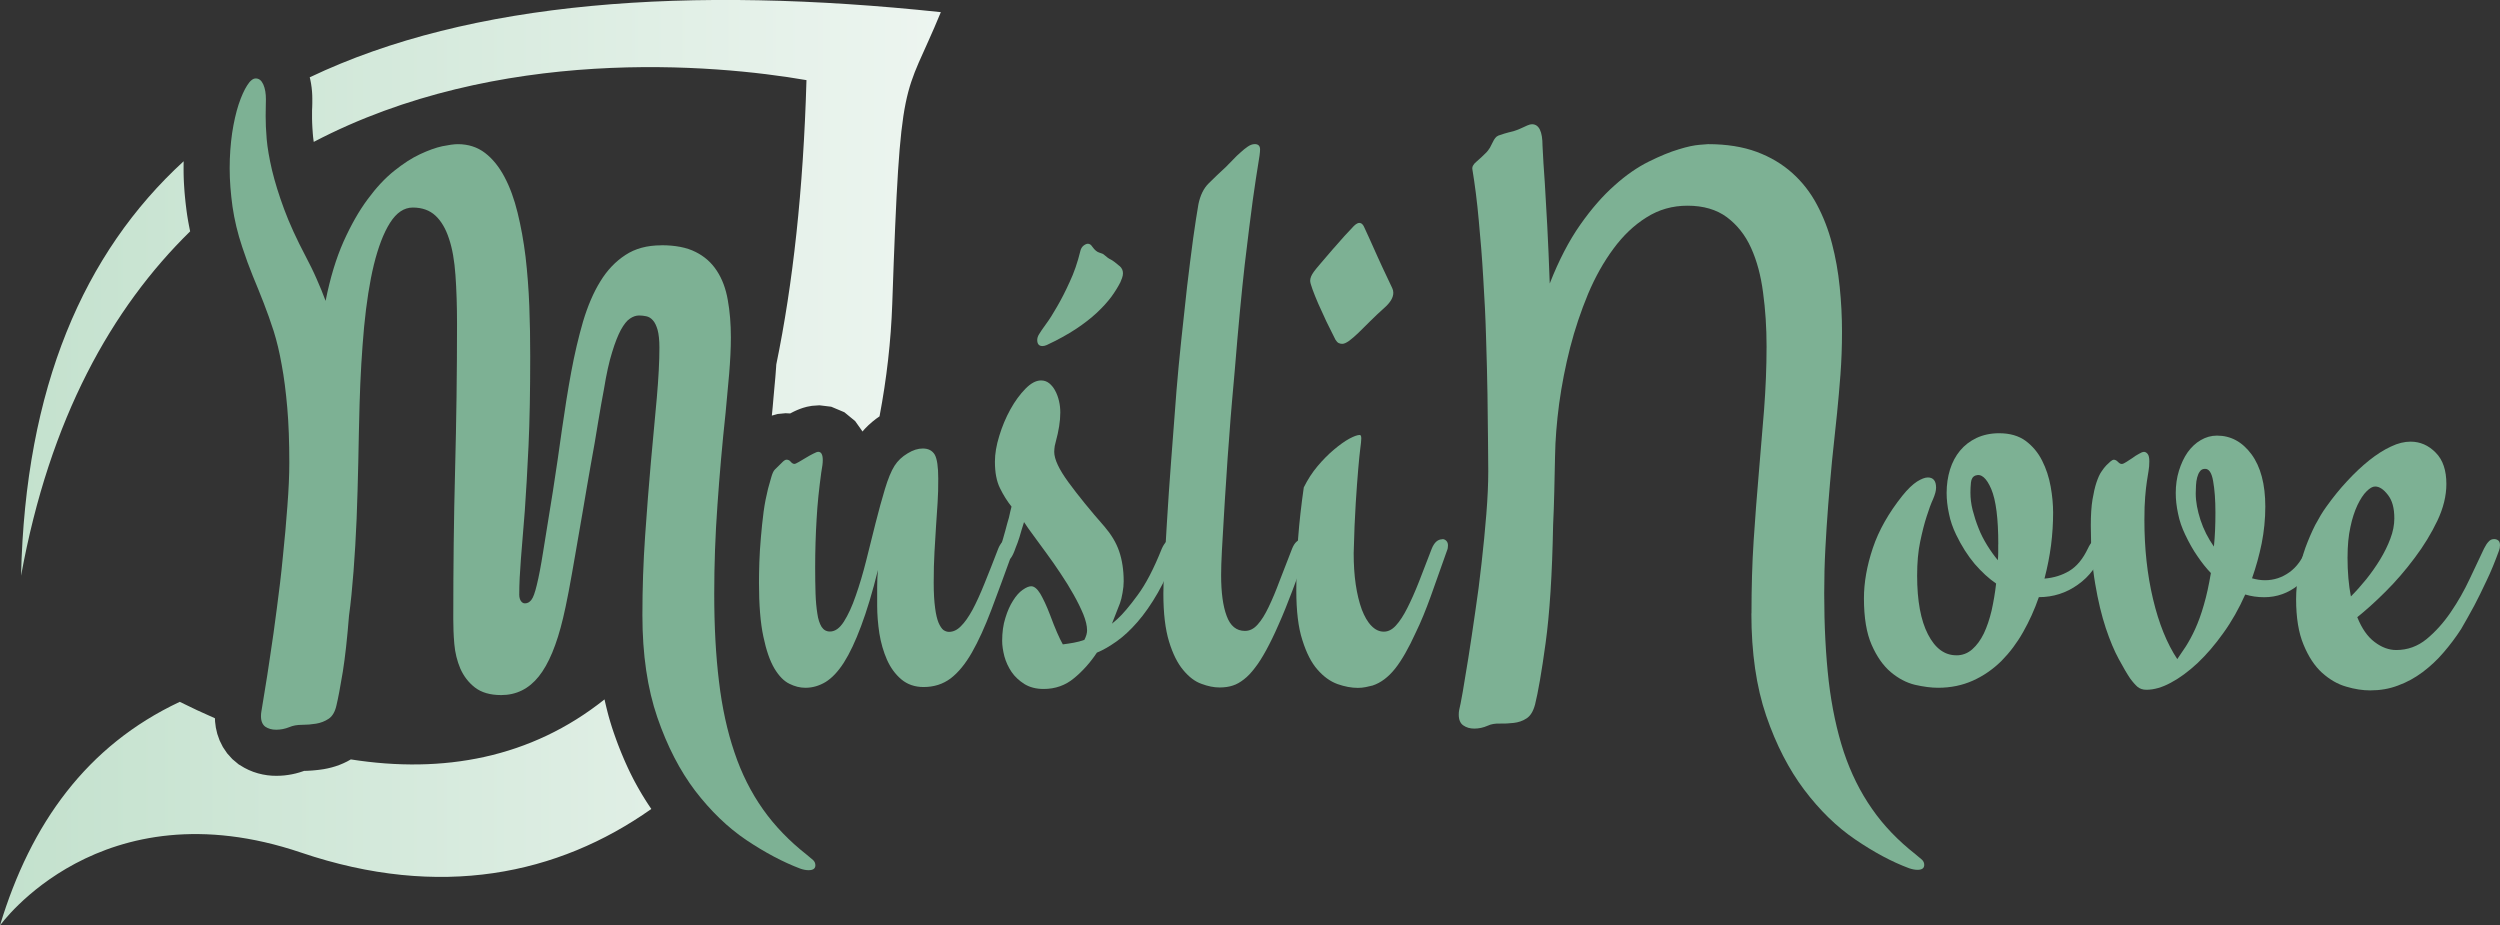 <svg xmlns="http://www.w3.org/2000/svg" viewBox="0 0 80.226 29.699">
 <rect x="0" y="0" width="80.226" height="29.699" fill="#333333" stroke="none"/>
 <defs>
  <style type="text/css">
   <![CDATA[
    .fil1 {fill:#7DB194;fill-rule:nonzero}
    .fil0 {fill:url(#id0)}
   ]]>
  </style>
  <linearGradient id="id0" gradientUnits="userSpaceOnUse" x1="0" y1="14.616" x2="30.192" y2="14.616">
   <stop offset="0" style="stop-color:#C3E1CD"/>
   <stop offset="1" style="stop-color:#EDF5F0"/>
  </linearGradient>
 </defs>
 
  <path class="fil0" d="M0 29.699c0,0 3.222,-4.521 9.666,-2.338 4.452,1.508 8.24,0.714 11.235,-1.401l-0.043 -0.064 -0.053 -0.079 -0.052 -0.08 -0.051 -0.08 -0.05 -0.081 -0.05 -0.082 -0.049 -0.083 -0.048 -0.083 -0.048 -0.084 -0.047 -0.085 -0.046 -0.085 -0.045 -0.086 -0.044 -0.087 -0.044 -0.088 -0.043 -0.089 -0.042 -0.089 -0.041 -0.09 -0.041 -0.091 -0.04 -0.092 -0.039 -0.092 -0.039 -0.093 -0.038 -0.094 -0.038 -0.095 -0.037 -0.095 -0.036 -0.096 -0.035 -0.097 -0.035 -0.098 -0.035 -0.1 -0.035 -0.103 -0.034 -0.106 -0.033 -0.107 -0.032 -0.108 -0.031 -0.109 -0.029 -0.11 -0.028 -0.111 -0.027 -0.11 -0.026 -0.112 -0.018 -0.082c-2.366,1.888 -5.189,2.391 -8.141,1.926l-0.119 0.066 -0.123 0.059 -0.125 0.052 -0.126 0.044 -0.126 0.037 -0.125 0.03 -0.117 0.023 -0.1 0.015 -0.086 0.011 -0.085 0.009 -0.086 0.008 -0.087 0.006 -0.087 0.005 -0.088 0.003 -0.021 0 -0.036 0.013 -0.114 0.037 -0.117 0.032 -0.12 0.027 -0.123 0.021 -0.125 0.016 -0.126 0.009 -0.132 0.003 -0.14 -0.004 -0.146 -0.014 -0.149 -0.025 -0.15 -0.036 -0.15 -0.048 -0.147 -0.06 -0.14 -0.07 -0.184 -0.11 -0.202 -0.169 -0.167 -0.185 -0.137 -0.203 -0.105 -0.211 -0.074 -0.209 -0.047 -0.202 -0.025 -0.193 -0.004 -0.108c-0.377,-0.164 -0.753,-0.34 -1.129,-0.527 -2.986,1.404 -4.783,3.91 -5.768,7.171zm28.224 -16.336c0.23,-1.209 0.368,-2.425 0.409,-3.619 0.26,-7.587 0.364,-6.444 1.559,-9.354 -8.077,-0.857 -15.091,-0.37 -20.253,2.091l0.015 0.058 0.027 0.137 0.019 0.132 0.013 0.128 0.007 0.125 0.002 0.11 -9.81417e-005 0.039 -4.90708e-005 0.029 -0 0.032 -0 0.035 -0.001 0.041 -0.001 0.042 -0.001 0.044 -0.003 0.064 -0.001 0.021 -0.001 0.024 -0 0.029 -0 0.033 -9.81417e-005 0.036 -4.90708e-005 0.041 0 0.043 4.90708e-005 0.033 0 0.031 0 0.032 0.001 0.034 0.001 0.035 0.001 0.035 0.001 0.035 0.002 0.037 0.002 0.041 0.002 0.039 0.002 0.039 0.003 0.042 0.003 0.043 0.003 0.043 0.003 0.044 0.004 0.044 0.003 0.038 0.004 0.037 0.005 0.04 0.005 0.042 0.006 0.043 0.003 0.023c5.915,-3.097 12.83,-2.499 15.812,-1.982 -0.1,3.523 -0.437,6.548 -0.969,9.126l-4.90708e-005 0 -0.005 0.081 -0.006 0.081 -0.006 0.08 -0.006 0.081 -0.007 0.089 -0.008 0.086 -0.007 0.077 -0.007 0.076 -0.007 0.077 -0.007 0.079 -0.007 0.079 -0.007 0.078 -0.007 0.079 -0.007 0.08 -0.007 0.08 -0.007 0.081 -0.007 0.081 -0.008 0.081 -0.008 0.081 -0.008 0.081 -0.003 0.032 0.186 -0.052 0.257 -0.025 0.145 0.008 0.026 -0.014 0.034 -0.017 0.04 -0.021 0.063 -0.03 0.07 -0.031 0.08 -0.032 0.099 -0.035 0.126 -0.035 0.161 -0.03 0.241 -0.017 0.379 0.046 0.421 0.177 0.346 0.284 0.226 0.319 0.007 0.017 0.079 -0.09 0.113 -0.113 0.118 -0.105 0.123 -0.098 0.116 -0.082zm-22.331 -8.188c-3.208,2.941 -5.083,7.265 -5.217,13.3 0.92,-5.055 2.918,-8.594 5.426,-11.051l-0.02 -0.096 -0.019 -0.097 -0.018 -0.097 -0.017 -0.097 -0.016 -0.097 -0.015 -0.101 -0.013 -0.096 -0.011 -0.09 -0.011 -0.09 -0.01 -0.089 -0.009 -0.089 -0.009 -0.09 -0.008 -0.089 -0.007 -0.089 -0.006 -0.089 -0.006 -0.09 -0.005 -0.09 -0.004 -0.089 -0.003 -0.09 -0.002 -0.09 -0.001 -0.089 -0 -0.088 0 -0.089 0.001 -0.088 0.001 -0.049z"/>
  <path class="fil1" d="M21.225 7.87c0.443,0 0.811,0.07 1.096,0.215 0.285,0.141 0.513,0.343 0.682,0.604 0.174,0.265 0.289,0.575 0.352,0.939 0.066,0.364 0.099,0.765 0.099,1.199 0,0.364 -0.021,0.749 -0.054,1.158 -0.037,0.409 -0.074,0.831 -0.116,1.266 -0.108,1.001 -0.194,1.989 -0.261,2.957 -0.07,0.968 -0.103,1.919 -0.103,2.845 0,1.042 0.05,1.981 0.153,2.821 0.099,0.835 0.265,1.592 0.496,2.271 0.227,0.678 0.534,1.286 0.914,1.824 0.38,0.538 0.848,1.022 1.406,1.46 0.087,0.07 0.157,0.132 0.207,0.174 0.045,0.045 0.07,0.099 0.07,0.165 0,0.103 -0.07,0.157 -0.219,0.157 -0.079,0 -0.17,-0.017 -0.265,-0.05 -0.558,-0.211 -1.133,-0.517 -1.733,-0.918 -0.6,-0.405 -1.141,-0.931 -1.638,-1.576 -0.492,-0.649 -0.897,-1.431 -1.216,-2.357 -0.318,-0.926 -0.48,-2.018 -0.48,-3.28 0,-0.856 0.029,-1.704 0.087,-2.543 0.058,-0.84 0.12,-1.634 0.186,-2.378 0.07,-0.749 0.132,-1.435 0.19,-2.064 0.054,-0.624 0.083,-1.158 0.083,-1.605 0,-0.24 -0.021,-0.43 -0.058,-0.567 -0.041,-0.141 -0.091,-0.244 -0.153,-0.31 -0.062,-0.07 -0.132,-0.112 -0.211,-0.128 -0.083,-0.017 -0.157,-0.025 -0.232,-0.025 -0.095,0 -0.194,0.033 -0.29,0.099 -0.099,0.062 -0.194,0.186 -0.294,0.364 -0.095,0.178 -0.19,0.418 -0.281,0.72 -0.095,0.302 -0.182,0.695 -0.261,1.183 -0.058,0.298 -0.12,0.658 -0.19,1.075 -0.066,0.422 -0.145,0.869 -0.232,1.344 -0.083,0.48 -0.17,0.964 -0.252,1.464 -0.087,0.496 -0.165,0.964 -0.244,1.41 -0.074,0.443 -0.149,0.844 -0.215,1.204 -0.07,0.36 -0.128,0.641 -0.178,0.844 -0.203,0.856 -0.463,1.481 -0.782,1.878 -0.318,0.397 -0.72,0.596 -1.204,0.596 -0.356,0 -0.637,-0.083 -0.844,-0.244 -0.207,-0.161 -0.36,-0.364 -0.467,-0.604 -0.103,-0.244 -0.17,-0.509 -0.194,-0.794 -0.025,-0.289 -0.033,-0.558 -0.033,-0.806 0,-1.625 0.017,-3.218 0.058,-4.773 0.041,-1.559 0.062,-3.123 0.062,-4.69 0,-0.583 -0.017,-1.104 -0.05,-1.563 -0.033,-0.463 -0.099,-0.852 -0.207,-1.17 -0.103,-0.318 -0.248,-0.567 -0.434,-0.74 -0.186,-0.174 -0.43,-0.261 -0.728,-0.261 -0.281,0 -0.525,0.165 -0.732,0.492 -0.207,0.327 -0.376,0.773 -0.517,1.34 -0.136,0.562 -0.24,1.232 -0.314,1.998 -0.07,0.769 -0.12,1.592 -0.145,2.473 -0.017,0.604 -0.029,1.224 -0.041,1.853 -0.012,0.629 -0.033,1.241 -0.054,1.836 -0.025,0.591 -0.058,1.154 -0.099,1.683 -0.041,0.529 -0.087,1.005 -0.145,1.423 -0.058,0.728 -0.124,1.328 -0.199,1.799 -0.079,0.476 -0.145,0.831 -0.203,1.075 -0.045,0.207 -0.132,0.356 -0.252,0.434 -0.124,0.083 -0.256,0.132 -0.405,0.157 -0.153,0.025 -0.302,0.037 -0.455,0.037 -0.153,0 -0.29,0.025 -0.401,0.074 -0.136,0.054 -0.277,0.083 -0.422,0.083 -0.141,0 -0.252,-0.033 -0.347,-0.095 -0.091,-0.066 -0.141,-0.178 -0.141,-0.339 0,-0.058 0.004,-0.108 0.012,-0.145 0.017,-0.099 0.05,-0.31 0.103,-0.633 0.054,-0.323 0.116,-0.711 0.182,-1.17 0.07,-0.455 0.141,-0.955 0.211,-1.505 0.074,-0.55 0.141,-1.104 0.194,-1.663 0.058,-0.554 0.108,-1.096 0.145,-1.621 0.041,-0.525 0.062,-0.993 0.062,-1.394 0,-0.67 -0.021,-1.261 -0.066,-1.774 -0.045,-0.513 -0.103,-0.972 -0.178,-1.369 -0.07,-0.401 -0.157,-0.761 -0.256,-1.079 -0.103,-0.318 -0.211,-0.624 -0.323,-0.91 -0.112,-0.285 -0.227,-0.575 -0.347,-0.86 -0.116,-0.285 -0.232,-0.6 -0.343,-0.939 -0.145,-0.434 -0.248,-0.864 -0.31,-1.29 -0.058,-0.422 -0.091,-0.835 -0.091,-1.228 0,-0.405 0.029,-0.782 0.079,-1.133 0.054,-0.352 0.124,-0.658 0.207,-0.914 0.087,-0.261 0.178,-0.463 0.273,-0.612 0.095,-0.153 0.19,-0.227 0.277,-0.227 0.108,0 0.186,0.066 0.244,0.194 0.058,0.132 0.083,0.29 0.083,0.476 0,0.062 0,0.141 -0.004,0.227 -0.004,0.091 -0.004,0.194 -0.004,0.314 0,0.203 0.008,0.447 0.033,0.736 0.025,0.285 0.083,0.616 0.17,0.993 0.091,0.376 0.219,0.794 0.389,1.253 0.17,0.459 0.401,0.964 0.691,1.514 0.128,0.244 0.248,0.484 0.352,0.724 0.103,0.236 0.203,0.471 0.289,0.707 0.145,-0.736 0.339,-1.369 0.575,-1.902 0.24,-0.534 0.496,-0.984 0.773,-1.357 0.273,-0.372 0.554,-0.674 0.848,-0.91 0.29,-0.232 0.567,-0.414 0.835,-0.538 0.265,-0.124 0.505,-0.211 0.715,-0.256 0.207,-0.041 0.372,-0.066 0.496,-0.066 0.339,0 0.629,0.095 0.873,0.281 0.24,0.182 0.451,0.443 0.624,0.769 0.174,0.327 0.314,0.707 0.422,1.15 0.108,0.438 0.194,0.914 0.256,1.419 0.058,0.505 0.099,1.03 0.12,1.576 0.021,0.542 0.029,1.084 0.029,1.617 0,1.104 -0.017,2.06 -0.054,2.866 -0.037,0.802 -0.079,1.501 -0.12,2.093 -0.046,0.596 -0.087,1.104 -0.124,1.53 -0.033,0.422 -0.054,0.806 -0.054,1.154 0,0.091 0.021,0.157 0.054,0.207 0.037,0.05 0.079,0.074 0.128,0.074 0.083,0 0.149,-0.037 0.207,-0.112 0.058,-0.07 0.116,-0.232 0.174,-0.476 0.062,-0.248 0.132,-0.608 0.207,-1.088 0.079,-0.476 0.182,-1.117 0.31,-1.923 0.103,-0.674 0.203,-1.332 0.29,-1.977 0.091,-0.645 0.19,-1.261 0.298,-1.849 0.108,-0.583 0.236,-1.125 0.38,-1.621 0.149,-0.496 0.331,-0.926 0.554,-1.286 0.219,-0.36 0.488,-0.641 0.806,-0.848 0.314,-0.207 0.695,-0.31 1.15,-0.31z"/>
  <path class="fil1" d="M32.512 17.672c-0.261,0.72 -0.492,1.352 -0.699,1.898 -0.207,0.546 -0.414,1.001 -0.624,1.369 -0.211,0.368 -0.438,0.645 -0.682,0.831 -0.248,0.186 -0.538,0.277 -0.869,0.277 -0.281,0 -0.521,-0.083 -0.716,-0.248 -0.194,-0.165 -0.347,-0.376 -0.459,-0.629 -0.112,-0.256 -0.194,-0.538 -0.244,-0.844 -0.045,-0.306 -0.07,-0.6 -0.07,-0.885 0,-0.211 0,-0.409 0,-0.604 0,-0.194 0.008,-0.376 0.025,-0.546 -0.178,0.72 -0.36,1.319 -0.542,1.803 -0.182,0.488 -0.364,0.873 -0.55,1.166 -0.186,0.29 -0.38,0.496 -0.587,0.625 -0.207,0.124 -0.422,0.186 -0.649,0.186 -0.17,0 -0.339,-0.041 -0.513,-0.128 -0.174,-0.083 -0.335,-0.248 -0.48,-0.488 -0.145,-0.244 -0.265,-0.587 -0.356,-1.026 -0.095,-0.438 -0.141,-1.022 -0.141,-1.737 0,-0.178 0.004,-0.397 0.012,-0.649 0.008,-0.256 0.025,-0.521 0.05,-0.802 0.021,-0.277 0.054,-0.55 0.087,-0.823 0.037,-0.269 0.087,-0.513 0.141,-0.732 0.025,-0.095 0.058,-0.215 0.099,-0.352 0.037,-0.136 0.079,-0.227 0.12,-0.265 0.087,-0.083 0.161,-0.157 0.223,-0.219 0.062,-0.066 0.112,-0.099 0.153,-0.099 0.054,0 0.103,0.025 0.136,0.07 0.037,0.041 0.074,0.066 0.116,0.066 0.025,0 0.07,-0.021 0.141,-0.062 0.07,-0.041 0.145,-0.087 0.223,-0.132 0.083,-0.05 0.161,-0.095 0.236,-0.132 0.079,-0.041 0.132,-0.062 0.165,-0.062 0.095,0 0.145,0.087 0.145,0.265 0,0.05 -0.004,0.108 -0.012,0.17 -0.008,0.066 -0.021,0.145 -0.037,0.232 -0.07,0.517 -0.124,1.017 -0.149,1.497 -0.029,0.48 -0.046,0.997 -0.046,1.543 0,0.31 0.004,0.587 0.012,0.84 0.008,0.248 0.029,0.463 0.058,0.645 0.025,0.182 0.074,0.323 0.136,0.426 0.066,0.099 0.153,0.149 0.269,0.149 0.161,0 0.31,-0.103 0.447,-0.318 0.136,-0.215 0.265,-0.492 0.38,-0.831 0.12,-0.339 0.232,-0.716 0.335,-1.125 0.103,-0.414 0.207,-0.815 0.302,-1.208 0.099,-0.393 0.199,-0.753 0.298,-1.084 0.099,-0.331 0.203,-0.583 0.31,-0.753 0.103,-0.161 0.244,-0.294 0.418,-0.397 0.174,-0.108 0.335,-0.157 0.488,-0.157 0.178,0 0.306,0.066 0.385,0.198 0.074,0.132 0.112,0.389 0.112,0.769 0,0.273 -0.004,0.533 -0.021,0.773 -0.017,0.244 -0.033,0.496 -0.05,0.753 -0.017,0.261 -0.033,0.534 -0.05,0.831 -0.017,0.294 -0.025,0.624 -0.025,0.984 0,0.335 0.017,0.604 0.045,0.806 0.025,0.207 0.066,0.368 0.112,0.48 0.05,0.112 0.103,0.19 0.157,0.232 0.058,0.037 0.116,0.058 0.174,0.058 0.136,0 0.265,-0.058 0.385,-0.182 0.124,-0.12 0.244,-0.294 0.372,-0.525 0.124,-0.232 0.252,-0.513 0.385,-0.844 0.137,-0.331 0.281,-0.707 0.443,-1.125 0.041,-0.099 0.091,-0.174 0.145,-0.223 0.058,-0.054 0.12,-0.079 0.182,-0.079 0.05,0 0.091,0.017 0.128,0.054 0.037,0.037 0.054,0.087 0.054,0.149 0,0.058 -0.012,0.116 -0.033,0.17z"/>
  <path class="fil1" d="M35.684 20.013l0.17 -0.145c0.17,-0.153 0.389,-0.409 0.649,-0.765 0.265,-0.356 0.525,-0.856 0.782,-1.501 0.091,-0.203 0.203,-0.302 0.339,-0.302 0.112,0 0.17,0.062 0.17,0.194 0,0.045 -0.012,0.108 -0.037,0.178 -0.186,0.525 -0.385,0.976 -0.6,1.348 -0.211,0.368 -0.434,0.687 -0.658,0.943 -0.227,0.261 -0.451,0.467 -0.674,0.624 -0.223,0.157 -0.43,0.277 -0.625,0.356 -0.211,0.318 -0.455,0.591 -0.732,0.819 -0.277,0.232 -0.604,0.347 -0.976,0.347 -0.244,0 -0.447,-0.054 -0.616,-0.157 -0.17,-0.108 -0.31,-0.236 -0.414,-0.389 -0.103,-0.153 -0.182,-0.323 -0.232,-0.505 -0.045,-0.182 -0.07,-0.343 -0.07,-0.488 0,-0.277 0.033,-0.521 0.103,-0.74 0.066,-0.219 0.149,-0.405 0.248,-0.558 0.095,-0.153 0.199,-0.269 0.306,-0.343 0.112,-0.079 0.203,-0.116 0.273,-0.116 0.099,0 0.194,0.079 0.294,0.24 0.095,0.165 0.203,0.389 0.314,0.682 0.161,0.434 0.298,0.749 0.409,0.943 0.124,-0.017 0.24,-0.033 0.352,-0.054 0.116,-0.021 0.227,-0.05 0.339,-0.091 0.058,-0.112 0.087,-0.215 0.087,-0.302 0,-0.149 -0.041,-0.318 -0.12,-0.517 -0.083,-0.199 -0.186,-0.409 -0.31,-0.629 -0.124,-0.223 -0.265,-0.451 -0.418,-0.678 -0.153,-0.232 -0.306,-0.451 -0.455,-0.653 -0.149,-0.207 -0.289,-0.397 -0.418,-0.571 -0.128,-0.174 -0.232,-0.318 -0.302,-0.43 -0.058,0.186 -0.108,0.343 -0.145,0.48 -0.041,0.132 -0.083,0.248 -0.124,0.343 -0.054,0.161 -0.108,0.269 -0.149,0.323 -0.045,0.05 -0.103,0.079 -0.178,0.079 -0.128,0 -0.194,-0.079 -0.194,-0.232 0,-0.058 0.008,-0.108 0.025,-0.157 0.066,-0.211 0.12,-0.397 0.165,-0.562 0.041,-0.165 0.083,-0.306 0.116,-0.418 0.029,-0.141 0.058,-0.256 0.083,-0.352 -0.136,-0.17 -0.261,-0.368 -0.368,-0.587 -0.112,-0.223 -0.165,-0.509 -0.165,-0.856 0,-0.248 0.045,-0.525 0.141,-0.831 0.091,-0.302 0.211,-0.583 0.356,-0.848 0.145,-0.261 0.306,-0.48 0.48,-0.658 0.174,-0.178 0.339,-0.269 0.505,-0.269 0.095,0 0.182,0.029 0.261,0.091 0.074,0.062 0.141,0.141 0.19,0.236 0.054,0.099 0.095,0.211 0.124,0.335 0.029,0.124 0.041,0.248 0.041,0.368 0,0.277 -0.05,0.587 -0.145,0.935 -0.008,0.033 -0.021,0.079 -0.033,0.136 -0.008,0.062 -0.017,0.124 -0.017,0.19 0,0.236 0.153,0.562 0.459,0.98 0.31,0.422 0.691,0.893 1.154,1.419 0.215,0.252 0.376,0.513 0.471,0.794 0.095,0.277 0.145,0.6 0.145,0.964 0,0.112 -0.012,0.236 -0.037,0.368 -0.021,0.132 -0.05,0.244 -0.083,0.335l-0.256 0.653zm0.244 -11.477c0.074,0.066 0.108,0.141 0.108,0.232 0,0.05 -0.008,0.099 -0.029,0.153 -0.021,0.05 -0.037,0.095 -0.054,0.137 -0.074,0.145 -0.17,0.302 -0.29,0.467 -0.124,0.165 -0.277,0.335 -0.463,0.509 -0.186,0.174 -0.409,0.347 -0.67,0.521 -0.265,0.174 -0.575,0.347 -0.939,0.517 -0.05,0.021 -0.095,0.033 -0.136,0.033 -0.112,0 -0.17,-0.062 -0.17,-0.194 0,-0.062 0.021,-0.128 0.062,-0.19 0.033,-0.058 0.103,-0.161 0.211,-0.31 0.112,-0.149 0.232,-0.339 0.364,-0.571 0.132,-0.227 0.269,-0.492 0.405,-0.794 0.141,-0.298 0.252,-0.625 0.339,-0.98 0.017,-0.083 0.054,-0.141 0.103,-0.182 0.054,-0.041 0.099,-0.062 0.141,-0.062 0.058,0 0.103,0.033 0.145,0.099 0.074,0.103 0.149,0.165 0.223,0.186 0.079,0.021 0.132,0.045 0.165,0.079 0.074,0.066 0.141,0.116 0.207,0.145 0.062,0.033 0.157,0.103 0.277,0.207z"/>
  <path class="fil1" d="M41.792 17.3c0.05,0 0.091,0.017 0.128,0.054 0.037,0.037 0.054,0.087 0.054,0.149 0,0.058 -0.012,0.116 -0.037,0.17 -0.161,0.471 -0.318,0.902 -0.467,1.29 -0.149,0.393 -0.294,0.757 -0.443,1.088 -0.136,0.314 -0.269,0.583 -0.393,0.811 -0.124,0.227 -0.244,0.418 -0.364,0.571 -0.116,0.153 -0.232,0.277 -0.352,0.368 -0.116,0.091 -0.236,0.161 -0.356,0.198 -0.12,0.041 -0.265,0.062 -0.426,0.062 -0.178,0 -0.368,-0.037 -0.579,-0.116 -0.211,-0.074 -0.405,-0.223 -0.587,-0.443 -0.182,-0.215 -0.335,-0.521 -0.455,-0.914 -0.12,-0.393 -0.182,-0.902 -0.182,-1.534 0,-0.17 0.008,-0.455 0.029,-0.86 0.021,-0.401 0.05,-0.889 0.087,-1.46 0.033,-0.567 0.079,-1.212 0.132,-1.931 0.054,-0.72 0.112,-1.476 0.174,-2.279 0.041,-0.492 0.091,-1.03 0.153,-1.617 0.062,-0.583 0.124,-1.158 0.186,-1.712 0.066,-0.558 0.132,-1.071 0.194,-1.539 0.066,-0.471 0.124,-0.84 0.17,-1.104 0.058,-0.281 0.165,-0.505 0.327,-0.666 0.161,-0.161 0.343,-0.335 0.546,-0.521 0.074,-0.074 0.149,-0.153 0.232,-0.236 0.079,-0.087 0.161,-0.165 0.244,-0.236 0.079,-0.074 0.157,-0.136 0.236,-0.19 0.074,-0.05 0.149,-0.079 0.223,-0.079 0.112,0 0.17,0.058 0.17,0.17 0,0.091 -0.021,0.252 -0.062,0.484 -0.041,0.236 -0.095,0.612 -0.17,1.129 -0.07,0.517 -0.157,1.212 -0.261,2.089 -0.099,0.877 -0.207,2.002 -0.318,3.375 -0.025,0.277 -0.054,0.604 -0.087,0.98 -0.033,0.38 -0.066,0.782 -0.095,1.208 -0.033,0.422 -0.066,0.856 -0.091,1.294 -0.029,0.443 -0.058,0.856 -0.079,1.249 -0.025,0.393 -0.045,0.749 -0.062,1.071 -0.017,0.327 -0.025,0.583 -0.025,0.778 0,0.558 0.058,0.997 0.178,1.315 0.116,0.318 0.31,0.48 0.587,0.48 0.153,0 0.29,-0.07 0.409,-0.207 0.124,-0.136 0.24,-0.327 0.352,-0.562 0.116,-0.24 0.232,-0.517 0.352,-0.84 0.124,-0.318 0.256,-0.662 0.401,-1.034 0.041,-0.099 0.087,-0.174 0.145,-0.223 0.058,-0.054 0.116,-0.079 0.182,-0.079z"/>
  <path class="fil1" d="M44.675 9.239c0.025,0.05 0.037,0.103 0.037,0.157 0,0.157 -0.099,0.318 -0.294,0.488 -0.161,0.145 -0.31,0.285 -0.447,0.422 -0.136,0.136 -0.265,0.261 -0.376,0.372 -0.112,0.108 -0.215,0.194 -0.302,0.261 -0.091,0.062 -0.161,0.095 -0.219,0.095 -0.041,0 -0.079,-0.008 -0.116,-0.025 -0.033,-0.017 -0.07,-0.054 -0.103,-0.108 -0.095,-0.186 -0.19,-0.38 -0.29,-0.583 -0.095,-0.203 -0.182,-0.393 -0.261,-0.571 -0.074,-0.178 -0.141,-0.331 -0.186,-0.463 -0.05,-0.136 -0.074,-0.227 -0.074,-0.273 0,-0.091 0.041,-0.186 0.12,-0.294 0.033,-0.045 0.108,-0.141 0.227,-0.277 0.116,-0.137 0.24,-0.281 0.372,-0.434 0.136,-0.157 0.261,-0.298 0.376,-0.426 0.12,-0.128 0.199,-0.215 0.236,-0.252 0.099,-0.116 0.178,-0.174 0.244,-0.174 0.074,0 0.128,0.054 0.17,0.161 0.025,0.054 0.079,0.178 0.165,0.36 0.083,0.186 0.174,0.389 0.269,0.6 0.099,0.215 0.19,0.418 0.281,0.604 0.087,0.182 0.145,0.306 0.17,0.36zm1.613 8.061c0.045,0 0.087,0.017 0.124,0.054 0.037,0.037 0.054,0.087 0.054,0.149 0,0.058 -0.008,0.116 -0.033,0.17 -0.186,0.533 -0.36,1.022 -0.517,1.456 -0.157,0.434 -0.314,0.823 -0.48,1.162 -0.232,0.509 -0.455,0.902 -0.67,1.17 -0.215,0.269 -0.455,0.451 -0.72,0.538 -0.066,0.017 -0.141,0.033 -0.219,0.05 -0.083,0.017 -0.165,0.025 -0.256,0.025 -0.203,0 -0.418,-0.041 -0.645,-0.12 -0.232,-0.083 -0.447,-0.236 -0.645,-0.463 -0.199,-0.223 -0.36,-0.542 -0.488,-0.951 -0.132,-0.405 -0.194,-0.939 -0.194,-1.592 0,-0.583 0.021,-1.141 0.058,-1.679 0.041,-0.538 0.103,-1.079 0.182,-1.629 0.124,-0.248 0.269,-0.476 0.443,-0.682 0.174,-0.207 0.352,-0.385 0.529,-0.533 0.178,-0.149 0.339,-0.265 0.488,-0.347 0.149,-0.079 0.261,-0.12 0.335,-0.12 0.033,0 0.05,0.037 0.05,0.108 0,0.066 -0.012,0.178 -0.033,0.335 -0.021,0.157 -0.041,0.376 -0.066,0.662 -0.025,0.281 -0.05,0.641 -0.079,1.084 -0.029,0.438 -0.05,0.976 -0.066,1.605 0,0.364 0.021,0.699 0.066,1.005 0.045,0.306 0.112,0.575 0.194,0.802 0.087,0.223 0.186,0.401 0.31,0.525 0.12,0.124 0.252,0.186 0.397,0.186 0.141,0 0.269,-0.066 0.389,-0.198 0.12,-0.132 0.244,-0.318 0.364,-0.558 0.12,-0.236 0.248,-0.521 0.376,-0.848 0.128,-0.327 0.265,-0.678 0.409,-1.059 0.083,-0.203 0.194,-0.302 0.343,-0.302z"/>
  <path class="fil1" d="M56.206 19.686c0,-0.823 0.021,-1.605 0.07,-2.345 0.05,-0.74 0.103,-1.46 0.165,-2.159 0.058,-0.699 0.116,-1.381 0.17,-2.047 0.05,-0.666 0.079,-1.336 0.079,-2.018 0,-0.604 -0.037,-1.179 -0.112,-1.725 -0.07,-0.546 -0.199,-1.026 -0.385,-1.435 -0.186,-0.414 -0.447,-0.74 -0.778,-0.988 -0.331,-0.244 -0.753,-0.368 -1.261,-0.368 -0.484,0 -0.922,0.124 -1.319,0.376 -0.397,0.248 -0.749,0.583 -1.059,1.005 -0.31,0.418 -0.583,0.902 -0.815,1.452 -0.227,0.55 -0.422,1.125 -0.575,1.72 -0.153,0.6 -0.269,1.199 -0.352,1.799 -0.079,0.604 -0.124,1.166 -0.132,1.692 -0.008,0.405 -0.017,0.786 -0.025,1.15 -0.008,0.364 -0.021,0.716 -0.037,1.055 -0.029,1.584 -0.112,2.845 -0.24,3.78 -0.128,0.939 -0.244,1.596 -0.339,1.977 -0.058,0.219 -0.149,0.368 -0.273,0.447 -0.124,0.083 -0.265,0.128 -0.414,0.145 -0.149,0.017 -0.298,0.025 -0.447,0.021 -0.149,-0.004 -0.277,0.017 -0.38,0.066 -0.149,0.066 -0.294,0.095 -0.438,0.095 -0.136,0 -0.252,-0.033 -0.352,-0.103 -0.095,-0.066 -0.145,-0.182 -0.145,-0.343 0,-0.058 0.004,-0.103 0.012,-0.145 0.025,-0.091 0.062,-0.285 0.116,-0.587 0.05,-0.306 0.112,-0.67 0.182,-1.104 0.066,-0.43 0.141,-0.91 0.215,-1.435 0.079,-0.525 0.149,-1.055 0.207,-1.592 0.062,-0.538 0.112,-1.063 0.153,-1.572 0.041,-0.509 0.062,-0.968 0.062,-1.381 0,-0.215 -0.004,-0.542 -0.008,-0.968 -0.004,-0.43 -0.008,-0.922 -0.017,-1.485 -0.008,-0.562 -0.025,-1.166 -0.045,-1.811 -0.017,-0.645 -0.05,-1.29 -0.091,-1.931 -0.037,-0.645 -0.087,-1.266 -0.145,-1.865 -0.054,-0.604 -0.124,-1.141 -0.203,-1.621 -0.017,-0.079 0.025,-0.165 0.132,-0.252 0.103,-0.091 0.203,-0.178 0.29,-0.269 0.058,-0.054 0.103,-0.116 0.141,-0.178 0.037,-0.066 0.066,-0.124 0.091,-0.178 0.025,-0.054 0.05,-0.095 0.079,-0.132 0.029,-0.037 0.062,-0.062 0.103,-0.079 0.145,-0.05 0.252,-0.083 0.318,-0.099 0.07,-0.017 0.124,-0.029 0.165,-0.041 0.041,-0.012 0.074,-0.025 0.108,-0.037 0.033,-0.012 0.087,-0.033 0.157,-0.066 0.066,-0.033 0.128,-0.058 0.182,-0.083 0.058,-0.025 0.108,-0.037 0.145,-0.037 0.227,0 0.339,0.232 0.339,0.691 0.017,0.356 0.041,0.757 0.074,1.199 0.025,0.389 0.05,0.852 0.079,1.385 0.029,0.538 0.054,1.15 0.079,1.836 0.29,-0.74 0.616,-1.369 0.976,-1.882 0.36,-0.513 0.728,-0.935 1.104,-1.266 0.372,-0.335 0.74,-0.587 1.1,-0.765 0.36,-0.178 0.678,-0.31 0.96,-0.393 0.277,-0.087 0.5,-0.132 0.67,-0.145 0.17,-0.012 0.261,-0.021 0.269,-0.021 0.596,0 1.117,0.083 1.563,0.248 0.443,0.165 0.823,0.393 1.141,0.678 0.323,0.29 0.583,0.624 0.79,1.013 0.207,0.389 0.368,0.802 0.484,1.249 0.116,0.443 0.199,0.906 0.248,1.394 0.05,0.484 0.074,0.964 0.074,1.439 0,0.476 -0.017,0.935 -0.05,1.377 -0.033,0.438 -0.07,0.848 -0.108,1.228 -0.058,0.533 -0.112,1.042 -0.161,1.526 -0.046,0.484 -0.087,0.964 -0.124,1.431 -0.037,0.467 -0.066,0.935 -0.091,1.398 -0.025,0.467 -0.037,0.943 -0.037,1.439 0,1.038 0.05,1.981 0.145,2.816 0.099,0.835 0.261,1.592 0.484,2.271 0.227,0.678 0.529,1.286 0.906,1.824 0.372,0.538 0.84,1.022 1.398,1.46 0.087,0.074 0.157,0.132 0.207,0.174 0.045,0.045 0.07,0.099 0.07,0.165 0,0.103 -0.07,0.157 -0.215,0.157 -0.083,0 -0.17,-0.017 -0.269,-0.05 -0.558,-0.207 -1.133,-0.517 -1.733,-0.926 -0.596,-0.405 -1.141,-0.939 -1.634,-1.592 -0.492,-0.653 -0.902,-1.447 -1.22,-2.374 -0.318,-0.931 -0.476,-2.026 -0.476,-3.284z"/>
  <path class="fil1" d="M62.782 21.03c0.194,0 0.364,-0.066 0.509,-0.194 0.145,-0.128 0.269,-0.298 0.372,-0.509 0.099,-0.211 0.182,-0.455 0.248,-0.732 0.062,-0.281 0.112,-0.567 0.145,-0.869 -0.236,-0.161 -0.463,-0.372 -0.687,-0.629 -0.219,-0.261 -0.422,-0.575 -0.6,-0.947 -0.103,-0.215 -0.182,-0.438 -0.227,-0.67 -0.05,-0.232 -0.074,-0.451 -0.074,-0.662 0,-0.265 0.037,-0.517 0.108,-0.749 0.074,-0.236 0.182,-0.438 0.323,-0.608 0.141,-0.17 0.318,-0.306 0.525,-0.405 0.211,-0.099 0.455,-0.153 0.728,-0.153 0.347,0 0.633,0.083 0.856,0.248 0.219,0.165 0.397,0.376 0.525,0.633 0.128,0.252 0.219,0.529 0.273,0.827 0.054,0.302 0.079,0.579 0.079,0.84 0,0.339 -0.021,0.687 -0.066,1.042 -0.046,0.352 -0.116,0.711 -0.211,1.075 0.298,-0.025 0.567,-0.108 0.798,-0.248 0.236,-0.141 0.434,-0.38 0.596,-0.72 0.095,-0.203 0.199,-0.302 0.302,-0.302 0.058,0 0.108,0.017 0.153,0.045 0.041,0.033 0.066,0.087 0.066,0.157 0,0.058 -0.012,0.116 -0.037,0.17 -0.161,0.463 -0.43,0.827 -0.806,1.092 -0.376,0.269 -0.794,0.401 -1.253,0.401 -0.136,0.397 -0.306,0.769 -0.505,1.121 -0.199,0.352 -0.43,0.658 -0.695,0.926 -0.269,0.265 -0.571,0.476 -0.91,0.629 -0.339,0.153 -0.715,0.232 -1.125,0.232 -0.219,0 -0.467,-0.033 -0.74,-0.095 -0.273,-0.066 -0.533,-0.203 -0.778,-0.409 -0.24,-0.203 -0.447,-0.496 -0.612,-0.873 -0.165,-0.372 -0.248,-0.873 -0.248,-1.493 0,-0.509 0.095,-1.046 0.285,-1.613 0.19,-0.567 0.509,-1.129 0.951,-1.683 0.17,-0.211 0.327,-0.36 0.467,-0.451 0.141,-0.087 0.256,-0.132 0.347,-0.132 0.174,0 0.265,0.108 0.265,0.327 0,0.099 -0.033,0.219 -0.095,0.364 -0.066,0.145 -0.136,0.331 -0.207,0.558 -0.074,0.227 -0.141,0.492 -0.207,0.806 -0.066,0.31 -0.099,0.674 -0.099,1.096 0,0.806 0.116,1.435 0.347,1.882 0.232,0.451 0.533,0.674 0.914,0.674zm1.344 -3.561c0,-0.827 -0.074,-1.419 -0.227,-1.778 -0.153,-0.356 -0.323,-0.5 -0.509,-0.43 -0.083,0.033 -0.128,0.108 -0.141,0.219 -0.012,0.116 -0.017,0.223 -0.017,0.327 0,0.178 0.021,0.364 0.07,0.558 0.05,0.194 0.112,0.389 0.19,0.583 0.074,0.194 0.17,0.376 0.277,0.55 0.108,0.174 0.223,0.335 0.343,0.48 0.008,-0.091 0.012,-0.174 0.012,-0.256 0,-0.079 0,-0.165 0,-0.252z"/>
  <path class="fil1" d="M74.486 17.672c-0.161,0.471 -0.405,0.835 -0.728,1.1 -0.323,0.261 -0.691,0.393 -1.1,0.393 -0.211,0 -0.414,-0.029 -0.608,-0.087 -0.203,0.455 -0.434,0.864 -0.703,1.237 -0.265,0.372 -0.542,0.695 -0.827,0.964 -0.29,0.269 -0.575,0.48 -0.856,0.629 -0.281,0.153 -0.546,0.227 -0.786,0.227 -0.116,0 -0.207,-0.033 -0.281,-0.091 -0.07,-0.062 -0.153,-0.153 -0.24,-0.273 -0.099,-0.145 -0.219,-0.352 -0.364,-0.62 -0.145,-0.265 -0.285,-0.6 -0.418,-0.997 -0.132,-0.401 -0.248,-0.873 -0.339,-1.419 -0.095,-0.546 -0.141,-1.17 -0.141,-1.873 0,-0.331 0.017,-0.608 0.054,-0.831 0.037,-0.219 0.079,-0.405 0.128,-0.55 0.05,-0.145 0.099,-0.261 0.157,-0.343 0.058,-0.087 0.108,-0.153 0.157,-0.203 0.05,-0.046 0.095,-0.091 0.132,-0.124 0.041,-0.037 0.079,-0.058 0.112,-0.058 0.045,0 0.091,0.025 0.132,0.07 0.041,0.041 0.079,0.066 0.12,0.066 0.033,0 0.083,-0.021 0.145,-0.062 0.066,-0.041 0.132,-0.087 0.203,-0.132 0.066,-0.05 0.136,-0.095 0.207,-0.132 0.066,-0.041 0.12,-0.062 0.161,-0.062 0.041,0 0.079,0.021 0.116,0.066 0.037,0.046 0.054,0.124 0.054,0.236 0,0.112 -0.008,0.215 -0.025,0.31 -0.017,0.091 -0.033,0.207 -0.054,0.339 -0.021,0.132 -0.037,0.298 -0.054,0.492 -0.017,0.19 -0.025,0.443 -0.025,0.749 0,0.906 0.091,1.749 0.277,2.531 0.186,0.786 0.447,1.427 0.778,1.927 0.079,-0.112 0.17,-0.248 0.273,-0.405 0.099,-0.157 0.203,-0.343 0.302,-0.562 0.099,-0.219 0.194,-0.476 0.277,-0.769 0.087,-0.294 0.161,-0.637 0.227,-1.026 -0.149,-0.153 -0.289,-0.331 -0.43,-0.538 -0.145,-0.207 -0.273,-0.438 -0.397,-0.699 -0.103,-0.215 -0.182,-0.438 -0.227,-0.67 -0.05,-0.232 -0.074,-0.451 -0.074,-0.662 0,-0.248 0.033,-0.488 0.103,-0.716 0.07,-0.223 0.161,-0.422 0.277,-0.587 0.12,-0.165 0.256,-0.298 0.422,-0.393 0.161,-0.095 0.335,-0.145 0.521,-0.145 0.443,0 0.811,0.199 1.108,0.6 0.294,0.401 0.443,0.96 0.443,1.679 0,0.401 -0.041,0.798 -0.116,1.179 -0.079,0.385 -0.182,0.757 -0.31,1.121 0.145,0.041 0.281,0.062 0.414,0.062 0.29,0 0.55,-0.087 0.786,-0.256 0.236,-0.17 0.418,-0.422 0.546,-0.761 0.07,-0.203 0.174,-0.302 0.302,-0.302 0.05,0 0.095,0.017 0.141,0.045 0.045,0.033 0.066,0.083 0.066,0.149 0,0.045 -0.012,0.108 -0.037,0.178zm-4.024 -1.84c0,0.269 0.054,0.55 0.153,0.856 0.099,0.302 0.244,0.587 0.43,0.852 0.017,-0.161 0.029,-0.331 0.037,-0.513 0.008,-0.182 0.012,-0.376 0.012,-0.575 0,-0.405 -0.025,-0.744 -0.074,-1.013 -0.045,-0.269 -0.136,-0.401 -0.265,-0.393 -0.066,0 -0.12,0.025 -0.157,0.079 -0.041,0.05 -0.07,0.12 -0.091,0.199 -0.021,0.083 -0.033,0.165 -0.037,0.256 -0.004,0.087 -0.008,0.174 -0.008,0.252z"/>
  <path class="fil1" d="M80.044 17.3c0.05,0 0.091,0.017 0.128,0.045 0.037,0.033 0.054,0.083 0.054,0.149 0,0.062 -0.012,0.124 -0.033,0.178 -0.124,0.339 -0.252,0.662 -0.397,0.959 -0.141,0.298 -0.269,0.567 -0.393,0.798 -0.145,0.269 -0.285,0.517 -0.422,0.753 -0.17,0.265 -0.36,0.517 -0.567,0.757 -0.203,0.24 -0.43,0.447 -0.67,0.629 -0.244,0.182 -0.505,0.327 -0.79,0.43 -0.281,0.108 -0.579,0.157 -0.893,0.157 -0.236,0 -0.492,-0.037 -0.769,-0.12 -0.281,-0.079 -0.538,-0.232 -0.778,-0.447 -0.24,-0.219 -0.434,-0.517 -0.591,-0.897 -0.161,-0.38 -0.24,-0.869 -0.24,-1.468 0,-0.273 0.029,-0.55 0.079,-0.835 0.054,-0.281 0.128,-0.55 0.219,-0.811 0.095,-0.256 0.199,-0.5 0.314,-0.728 0.12,-0.223 0.236,-0.422 0.36,-0.591 0.211,-0.294 0.43,-0.567 0.666,-0.819 0.236,-0.256 0.471,-0.476 0.707,-0.666 0.24,-0.19 0.472,-0.339 0.699,-0.443 0.223,-0.108 0.434,-0.157 0.629,-0.157 0.306,0 0.575,0.116 0.806,0.352 0.232,0.232 0.343,0.567 0.343,1.005 0,0.38 -0.095,0.773 -0.29,1.183 -0.194,0.405 -0.434,0.802 -0.728,1.191 -0.29,0.389 -0.6,0.749 -0.931,1.079 -0.331,0.331 -0.637,0.604 -0.91,0.823 0.145,0.364 0.331,0.629 0.558,0.798 0.223,0.17 0.455,0.256 0.691,0.256 0.364,0 0.687,-0.116 0.976,-0.352 0.285,-0.236 0.542,-0.521 0.773,-0.86 0.232,-0.339 0.434,-0.695 0.608,-1.067 0.174,-0.372 0.327,-0.699 0.463,-0.98 0.05,-0.099 0.099,-0.174 0.149,-0.223 0.045,-0.054 0.108,-0.079 0.178,-0.079zm-4.711 0.579c0,0.48 0.037,0.897 0.108,1.261 0.161,-0.161 0.327,-0.347 0.492,-0.55 0.165,-0.207 0.314,-0.418 0.447,-0.637 0.132,-0.219 0.244,-0.443 0.327,-0.666 0.087,-0.227 0.128,-0.447 0.128,-0.653 0,-0.327 -0.066,-0.575 -0.207,-0.753 -0.136,-0.178 -0.273,-0.269 -0.409,-0.269 -0.083,0 -0.174,0.054 -0.273,0.153 -0.103,0.099 -0.199,0.248 -0.294,0.443 -0.091,0.194 -0.17,0.43 -0.227,0.707 -0.062,0.281 -0.091,0.6 -0.091,0.964z"/>
 
</svg>
